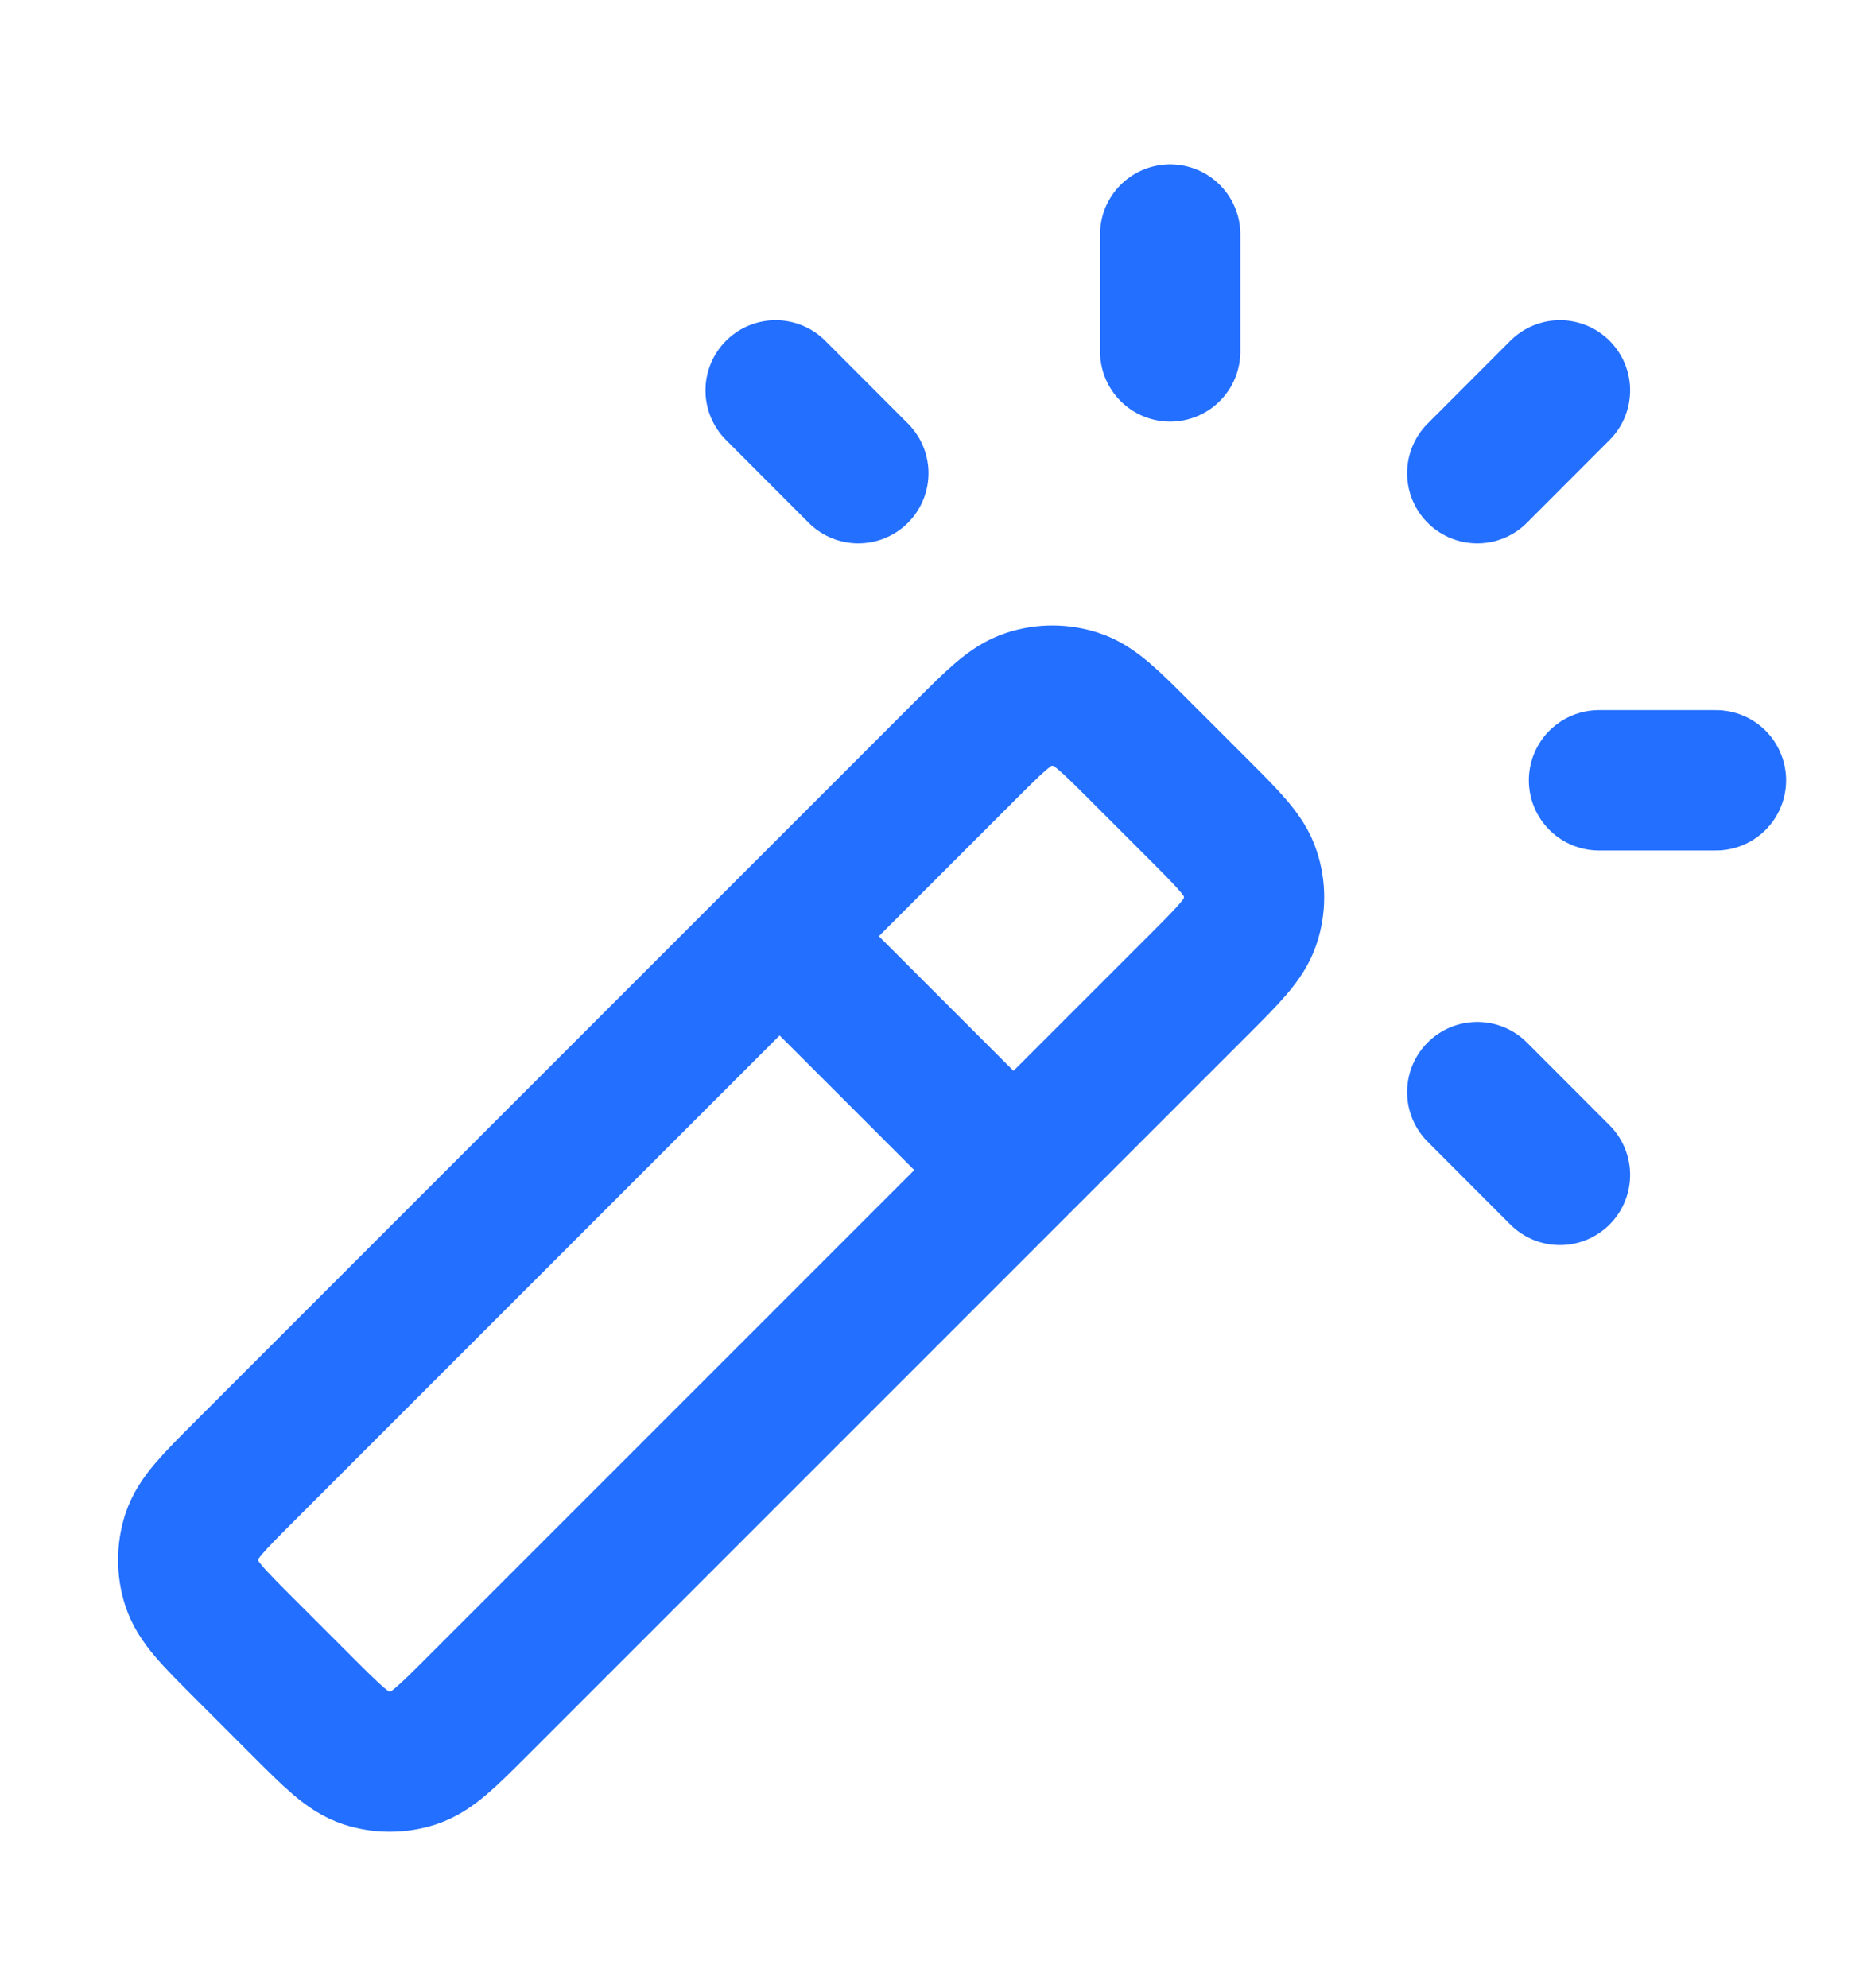 <svg width="16" height="17" viewBox="0 0 16 17" fill="none" xmlns="http://www.w3.org/2000/svg">
<path d="M8.667 10.005L6.667 8.005M10.007 3.005V2.005M12.633 4.046L13.34 3.338M12.633 9.338L13.34 10.046M7.34 4.046L6.633 3.338M13.674 6.672H14.674M4.088 14.584L10.246 8.426C10.51 8.162 10.642 8.03 10.691 7.878C10.735 7.744 10.735 7.6 10.691 7.466C10.642 7.314 10.51 7.182 10.246 6.918L9.754 6.426C9.49 6.162 9.358 6.03 9.206 5.981C9.072 5.937 8.928 5.937 8.794 5.981C8.642 6.03 8.51 6.162 8.246 6.426L2.088 12.584C1.824 12.848 1.692 12.98 1.642 13.132C1.599 13.266 1.599 13.411 1.642 13.544C1.692 13.697 1.824 13.829 2.088 14.093L2.579 14.584C2.843 14.848 2.975 14.98 3.127 15.03C3.261 15.073 3.405 15.073 3.539 15.03C3.692 14.98 3.824 14.848 4.088 14.584Z" stroke="#236FFF" stroke-width="1.2" stroke-linecap="round" stroke-linejoin="round"/>
</svg>
